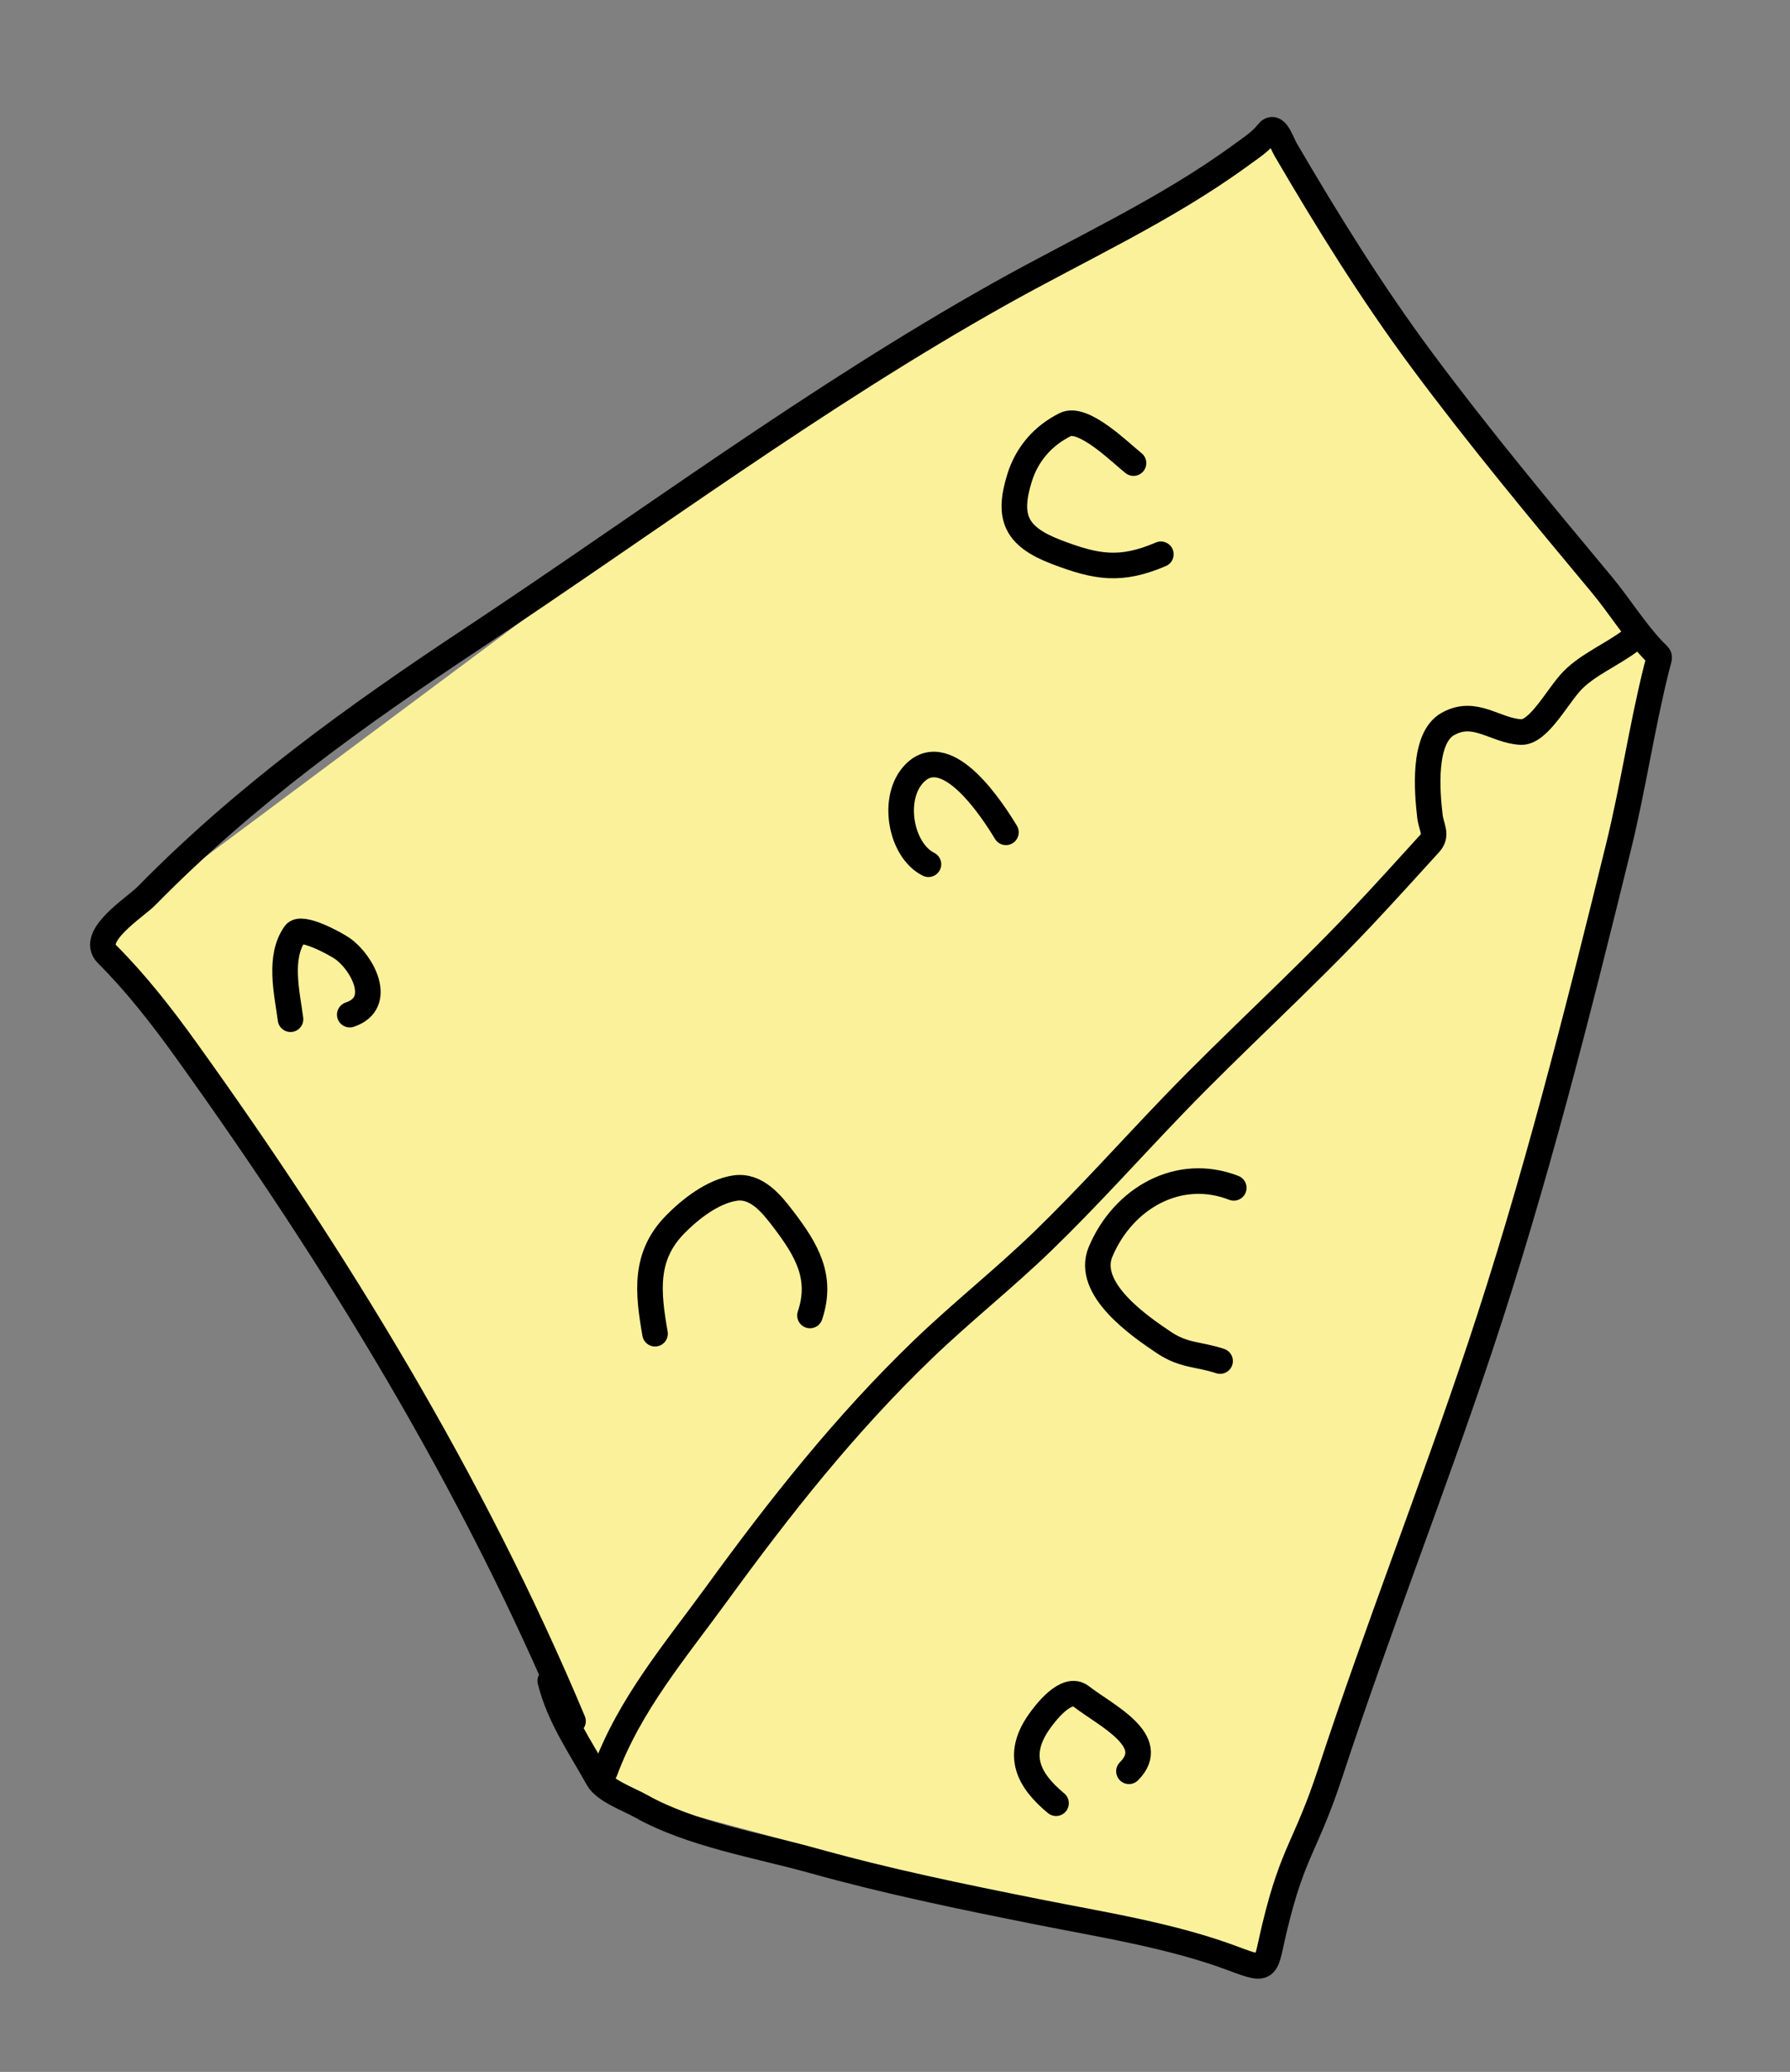 <svg width="70" height="81" viewBox="0 0 70 81" fill="none" xmlns="http://www.w3.org/2000/svg">
<rect x="0" y="0" width="70" height="81" fill="#808080" stroke="none"/>
<path d="M29.5 17.5L4 36.5L13.5 50L23.5 70L49.5 77L58 53L65 26L49.5 5L29.5 17.5Z" fill="#FBF19B"/>
<path d="M22.409 67.288C18.499 57.956 13.165 49.245 7.272 41.043C6.328 39.73 5.328 38.446 4.183 37.301C3.478 36.596 5.291 35.469 5.718 35.034C9.591 31.09 13.888 28.003 18.489 24.956C25.319 20.432 31.917 15.514 39.071 11.502C42.233 9.728 45.587 8.214 48.525 6.067C48.884 5.804 49.296 5.544 49.574 5.186C49.884 4.787 50.102 5.55 50.277 5.849C51.924 8.667 53.647 11.442 55.593 14.066C57.823 17.071 60.237 19.973 62.632 22.847C63.307 23.657 63.925 24.655 64.642 25.411C64.954 25.74 64.921 25.561 64.781 26.124C64.204 28.43 63.864 30.792 63.295 33.104C61.679 39.682 60.023 46.239 57.88 52.666C56.023 58.236 53.86 63.715 52.029 69.288C51.067 72.217 50.575 72.33 49.852 75.326C49.457 76.959 49.668 77.111 48.267 76.584C45.817 75.661 43.083 75.244 40.526 74.732C37.567 74.141 34.704 73.554 31.794 72.742C29.662 72.148 27.027 71.713 25.072 70.614C24.596 70.346 23.646 70.007 23.389 69.545C22.698 68.301 21.874 67.137 21.518 65.713" stroke="black" stroke-linecap="round" stroke-linejoin="round"/>
<path d="M23.657 69.248C24.633 66.613 26.415 64.53 28.052 62.279C30.517 58.89 33.057 55.678 36.081 52.765C37.6 51.302 39.257 49.995 40.773 48.528C42.54 46.818 44.178 44.982 45.882 43.211C48.275 40.724 50.848 38.417 53.218 35.905C54.131 34.937 55.019 33.956 55.91 32.975C56.22 32.634 55.971 32.349 55.92 31.916C55.811 30.984 55.623 28.858 56.623 28.302C57.687 27.711 58.449 28.562 59.474 28.619C60.179 28.658 60.93 27.164 61.514 26.58C62.126 25.968 63.037 25.59 63.751 25.055" stroke="black" stroke-linecap="round" stroke-linejoin="round"/>
<path d="M41.298 70.496C40.21 69.593 39.724 68.626 40.625 67.328C40.879 66.962 41.709 65.876 42.278 66.318C43.238 67.064 45.348 68.05 44.149 69.248" stroke="black" stroke-linecap="round" stroke-linejoin="round"/>
<path d="M44.327 18.105C43.83 17.715 42.367 16.244 41.654 16.601C40.785 17.035 40.162 17.75 39.872 18.68C39.397 20.207 39.701 20.966 41.308 21.58C42.879 22.181 43.823 22.344 45.397 21.669" stroke="black" stroke-linecap="round" stroke-linejoin="round"/>
<path d="M39.338 32.539C38.851 31.735 37.064 28.933 35.774 30.223C34.836 31.16 35.209 33.237 36.308 33.787" stroke="black" stroke-linecap="round" stroke-linejoin="round"/>
<path d="M48.248 46.439C46.091 45.597 43.92 46.846 43.041 48.934C42.428 50.387 44.563 51.849 45.535 52.498C46.302 53.008 46.882 52.933 47.713 53.21" stroke="black" stroke-linecap="round" stroke-linejoin="round"/>
<path d="M25.616 52.141C25.334 50.522 25.179 49.112 26.409 47.864C26.995 47.269 27.87 46.582 28.735 46.449C29.58 46.319 30.175 47.066 30.626 47.657C31.566 48.888 32.171 49.941 31.675 51.428" stroke="black" stroke-linecap="round" stroke-linejoin="round"/>
<path d="M11.361 39.846C11.227 38.826 10.877 37.419 11.539 36.499C11.781 36.163 13.102 36.884 13.39 37.083C14.151 37.61 15.038 39.214 13.678 39.667" stroke="black" stroke-linecap="round" stroke-linejoin="round"/>
</svg>
